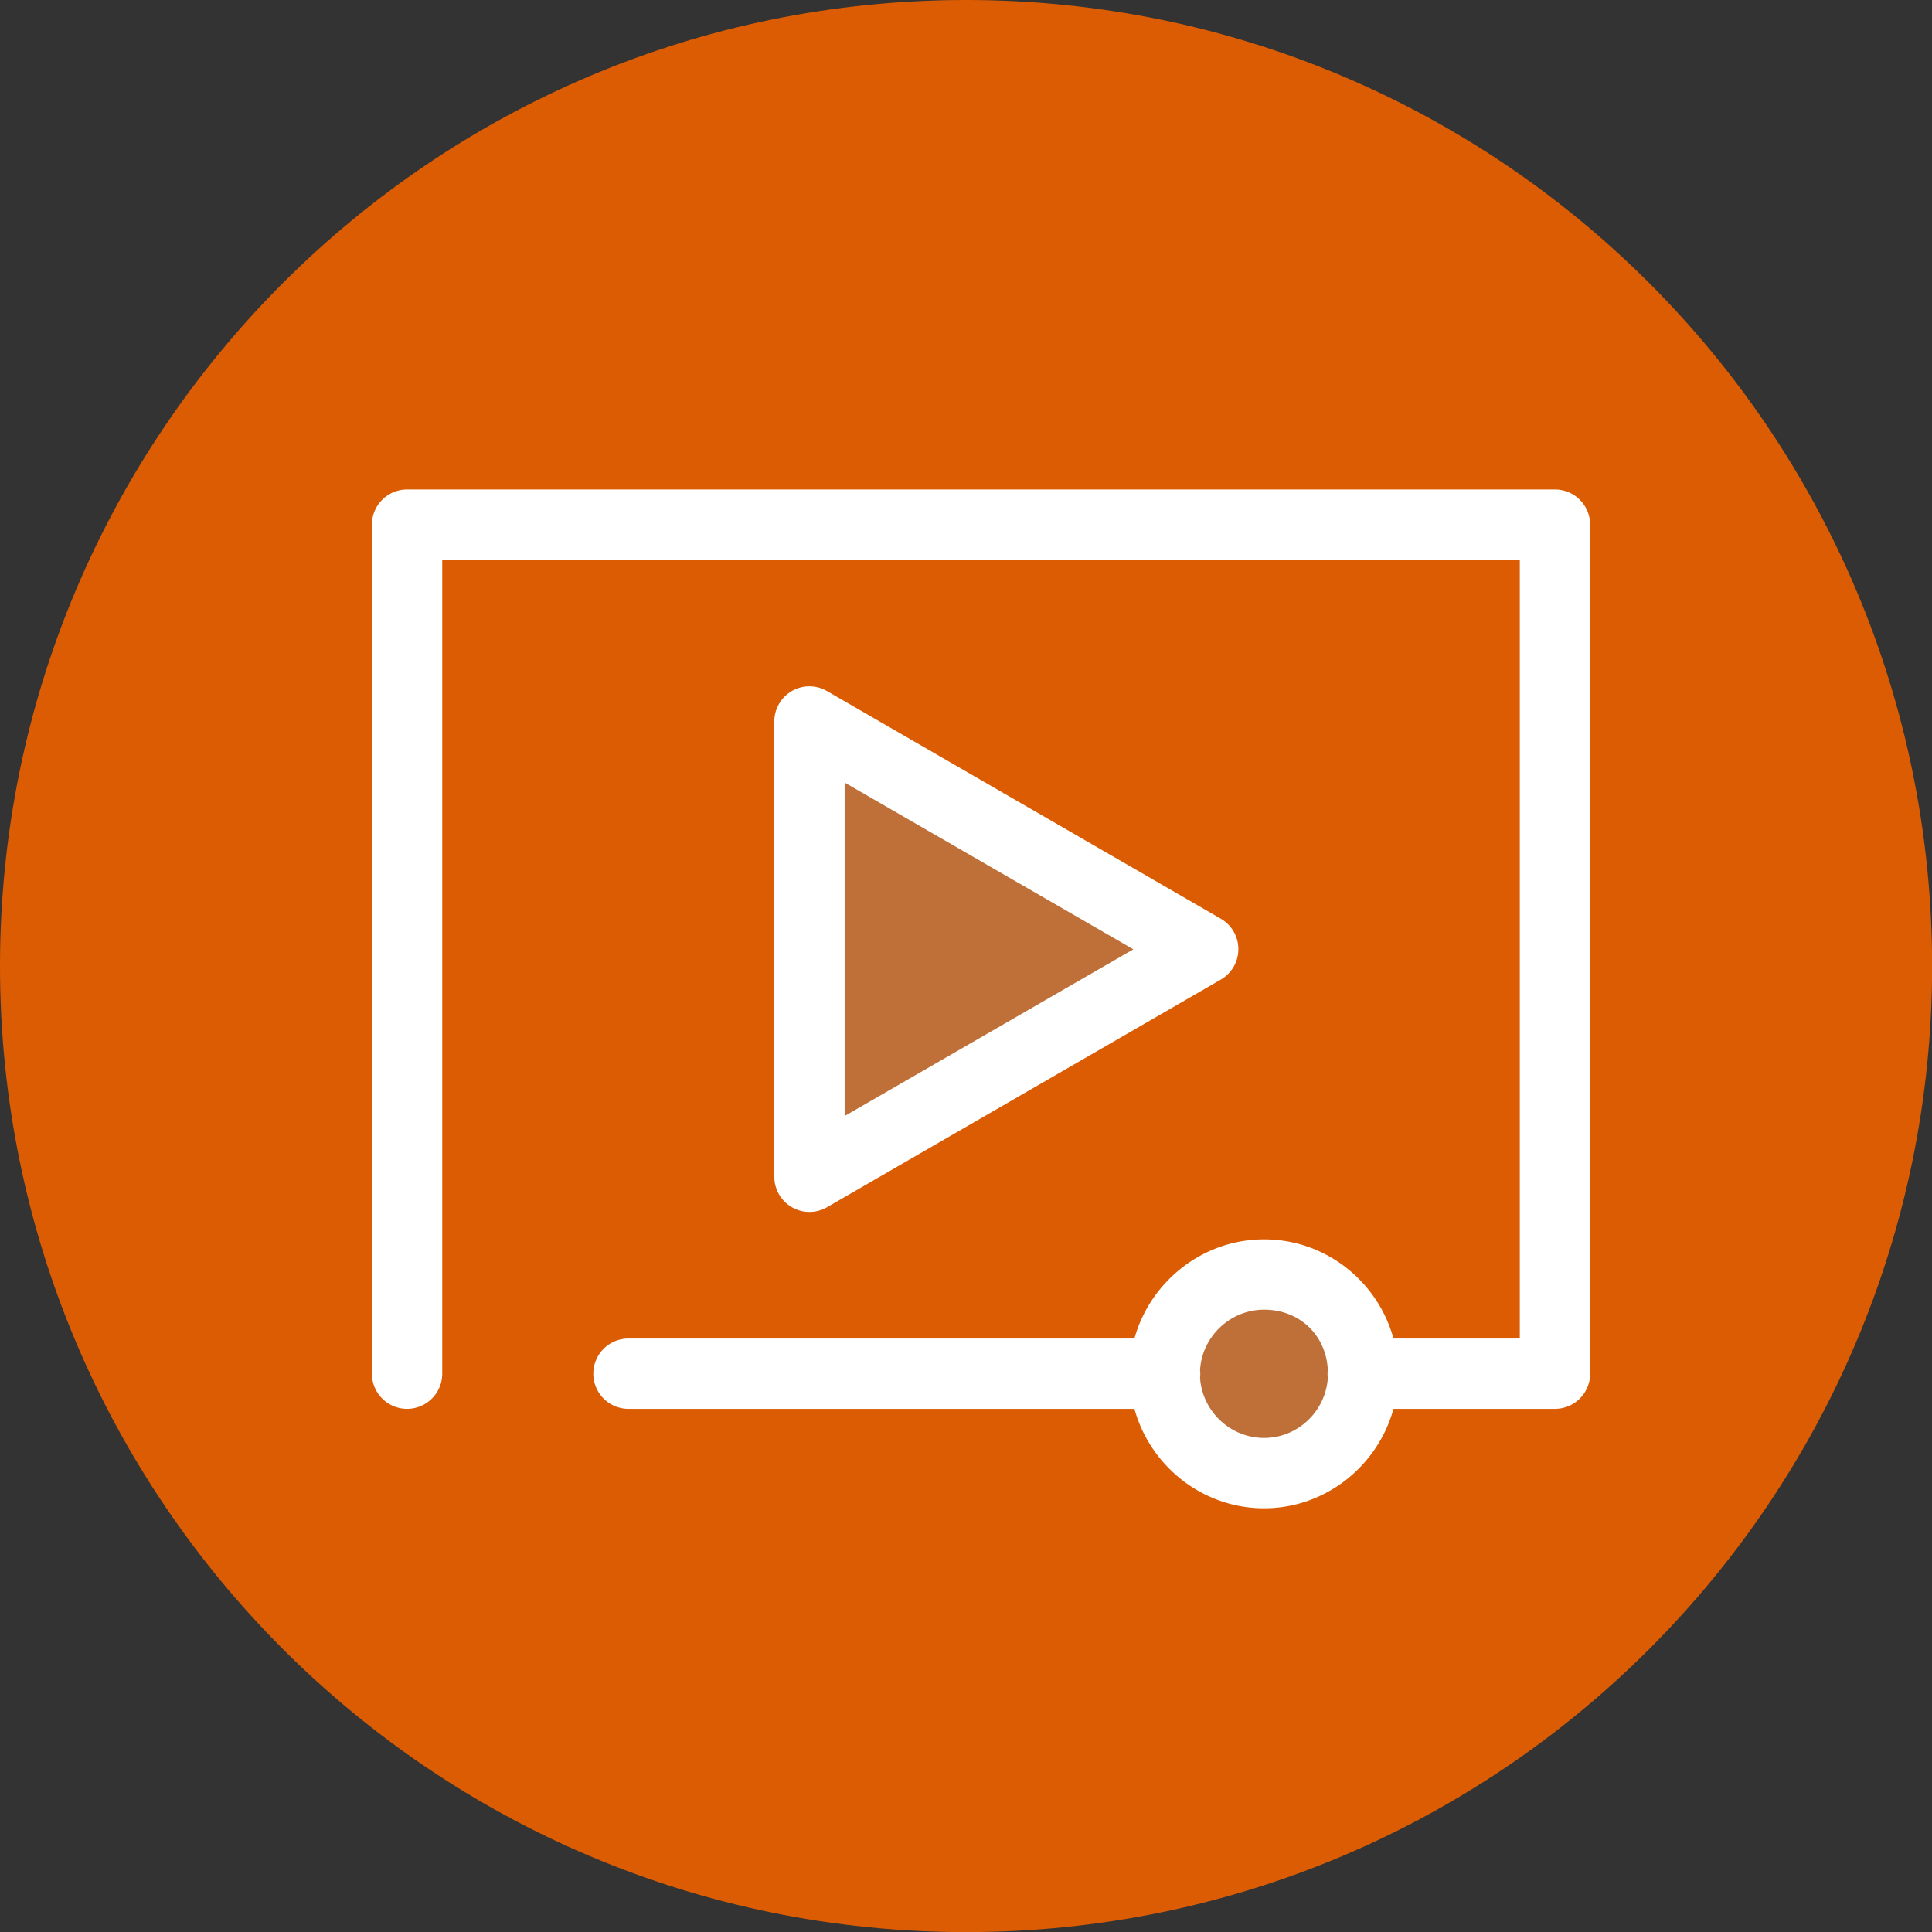 <?xml version="1.0" encoding="UTF-8" standalone="no"?>
<!-- Generator: Adobe Illustrator 19.1.0, SVG Export Plug-In . SVG Version: 6.00 Build 0)  -->

<svg
   xmlns:dc="http://purl.org/dc/elements/1.1/"
   xmlns:cc="http://creativecommons.org/ns#"
   xmlns:rdf="http://www.w3.org/1999/02/22-rdf-syntax-ns#"
   xmlns:svg="http://www.w3.org/2000/svg"
   xmlns="http://www.w3.org/2000/svg"
   xmlns:sodipodi="http://sodipodi.sourceforge.net/DTD/sodipodi-0.dtd"
   xmlns:inkscape="http://www.inkscape.org/namespaces/inkscape"
   version="1.1"
   id="Layer_1"
   x="0px"
   y="0px"
   viewBox="195.5 285.8 219.8 219.8"
   style="enable-background:new 195.5 285.8 219.8 219.8;"
   xml:space="preserve"
   inkscape:version="0.48.4 r9939"
   width="100%"
   height="100%"
   sodipodi:docname="icon.svg"
   inkscape:export-filename="/home/ondra/.urserver/remotes/custom/ALSA/icon_hires.png"
   inkscape:export-xdpi="209.64513"
   inkscape:export-ydpi="209.64513"><rect x="195.5" y="285.8" width="219.8" height="219.8" fill="#333333" stroke="none"/><defs
     id="defs21" /><sodipodi:namedview
     pagecolor="#ffffff"
     bordercolor="#666666"
     borderopacity="1"
     objecttolerance="10"
     gridtolerance="10"
     guidetolerance="10"
     inkscape:pageopacity="0"
     inkscape:pageshadow="2"
     inkscape:window-width="1004"
     inkscape:window-height="572"
     id="namedview19"
     showgrid="false"
     inkscape:zoom="0.75922293"
     inkscape:cx="64.16697"
     inkscape:cy="122.5446"
     inkscape:window-x="58"
     inkscape:window-y="712"
     inkscape:window-maximized="0"
     inkscape:current-layer="g5" /><style
     type="text/css"
     id="style3">
	.st0{fill:#316DB6;}
	.st1{fill:none;stroke:#FFFFFF;stroke-width:8;stroke-linecap:round;stroke-linejoin:round;stroke-miterlimit:10;}
</style><g
     id="g5"><path
       style="fill:#dc5c03;fill-opacity:1"
       d="M 305.406,285.8 C 244.71,285.8 195.5,335.01 195.5,395.706 c 0,60.696 49.21,109.906 109.906,109.906 60.696,0 109.906,-49.21 109.906,-109.906 C 415.312,335.01 366.102,285.8 305.406,285.8 z"
       id="path3815" /><path
       style="fill:#ffffff;fill-opacity:1"
       d="m 241.812,341.488 130.594,0 a 4,4 0 0 1 4,4 l 0,96.594 a 4,4 0 0 1 -4,4 l -18.375,0 c -1.776,6.479 -7.71,11.312 -14.719,11.312 -7.012,0 -12.971,-4.829 -14.75,-11.312 l -57.562,0 a 4,4 0 1 1 0,-8 l 57.562,0 c 1.789,-6.462 7.748,-11.281 14.75,-11.281 7.028,0 12.948,4.802 14.719,11.281 l 14.375,0 0,-88.594 -122.594,0 0,92.594 a 4,4 0 1 1 -8,0 l 0,-96.594 a 4,4 0 0 1 4,-4 z"
       id="path3813" /><path
       style="fill:#ffffff;fill-opacity:1"
       d="m 287.281,363.894 a 4,4 0 0 1 2.312,0.531 l 44.812,25.906 a 4,4 0 0 1 0,6.906 l -44.812,25.906 a 4,4 0 0 1 -6,-3.469 l 0,-51.781 a 4,4 0 0 1 3.688,-4 z"
       id="path3811" /><path
       style="fill:#bf7039;fill-opacity:1"
       d="m 291.594,374.831 0,37.938 L 324.438,393.8 291.594,374.831 z"
       id="path3809" /><path
       style="fill:#bf7039;fill-opacity:1"
       d="m 339.312,434.8 c -3.843,0 -7.027,3.031 -7.281,6.812 a 4,4 0 0 1 0,0.125 4,4 0 0 1 0,0.812 c 0.001,0.021 -0.002,0.042 0,0.062 0.275,3.765 3.452,6.781 7.281,6.781 3.829,0 6.977,-3.016 7.25,-6.781 a 4,4 0 0 1 0,-0.062 4,4 0 0 1 0,-0.938 c -0.221,-3.945 -3.223,-6.812 -7.25,-6.812 z"
       id="circle7" /></g></svg>
